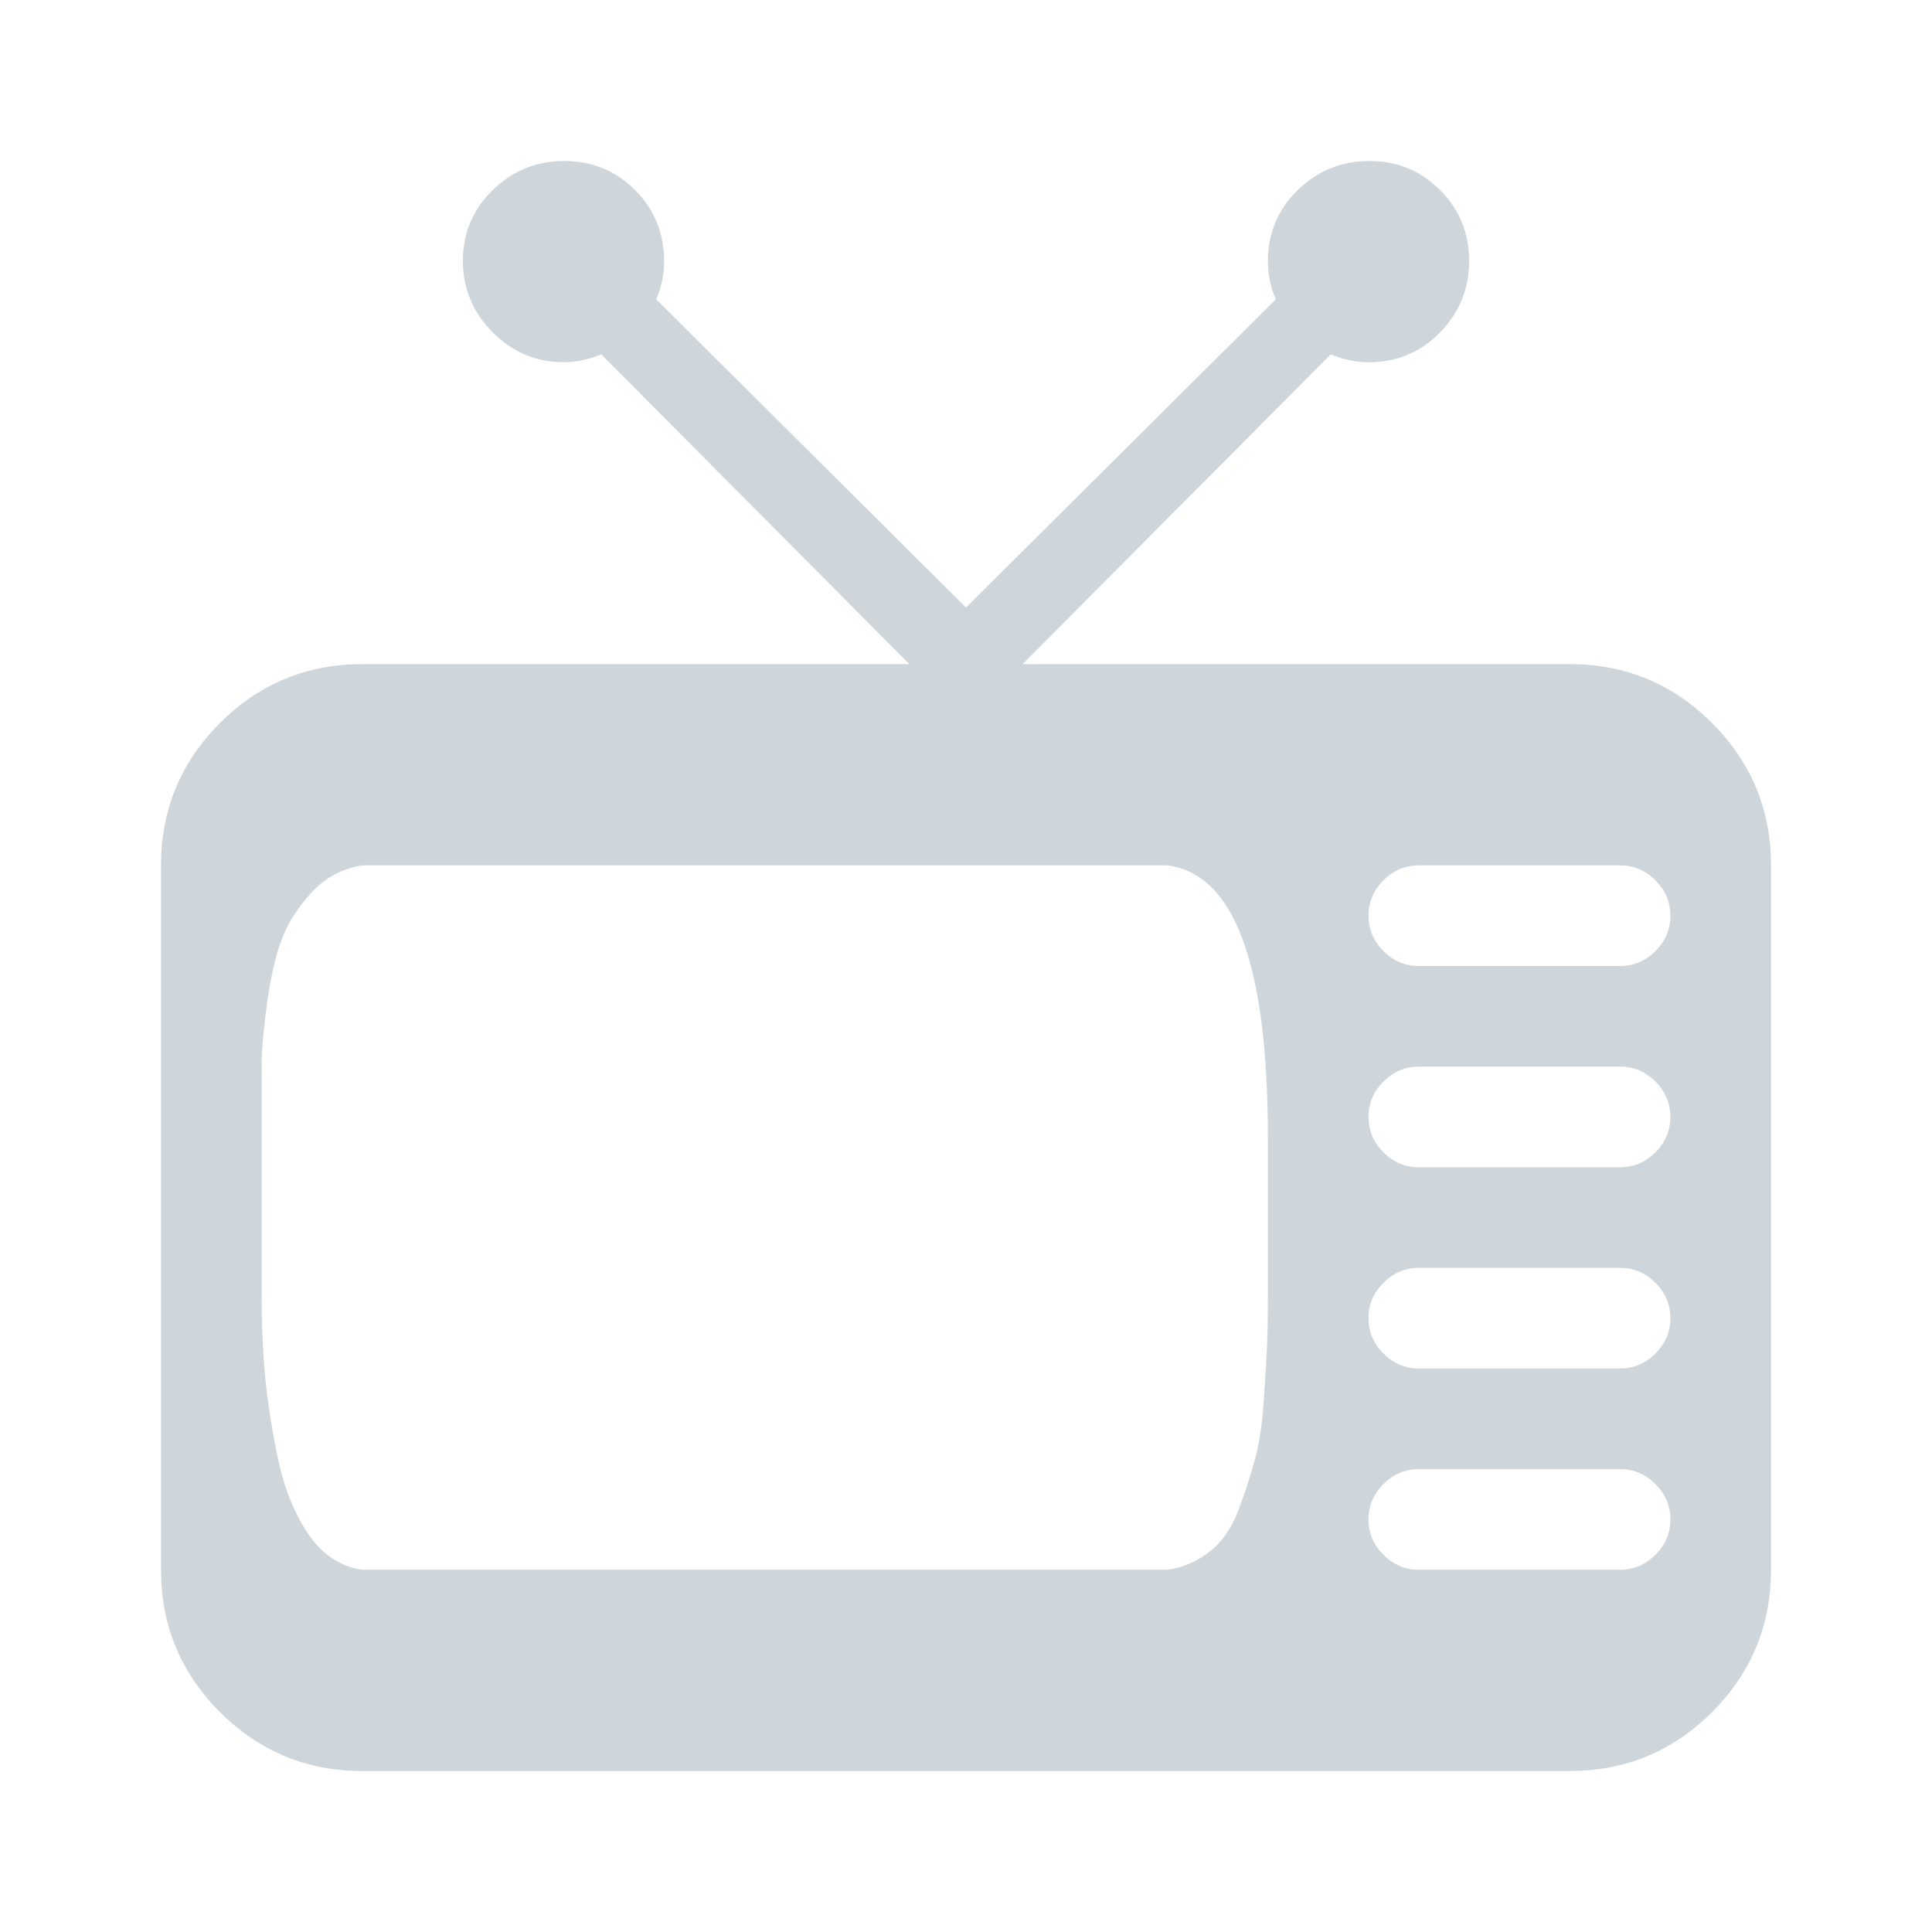 <svg width="24" height="24" viewBox="0 0 24 24" fill="none" xmlns="http://www.w3.org/2000/svg">
<path d="M19.5 22H4.5C3.81 22 3.221 21.756 2.732 21.268C2.244 20.779 2 20.19 2 19.5V10.75C2 10.06 2.244 9.471 2.732 8.982C3.221 8.494 3.81 8.25 4.5 8.25H11.297L7.469 4.402C7.312 4.467 7.156 4.5 7 4.5C6.661 4.5 6.368 4.376 6.121 4.129C5.874 3.882 5.75 3.585 5.75 3.24C5.75 2.895 5.874 2.602 6.121 2.361C6.368 2.12 6.665 2 7.01 2C7.355 2 7.648 2.12 7.889 2.361C8.13 2.602 8.25 2.898 8.25 3.25C8.25 3.406 8.217 3.562 8.152 3.719L12 7.547L15.848 3.719C15.783 3.562 15.75 3.406 15.75 3.25C15.75 2.898 15.874 2.602 16.121 2.361C16.369 2.12 16.665 2 17.01 2C17.355 2 17.648 2.12 17.889 2.361C18.13 2.602 18.25 2.895 18.25 3.24C18.25 3.585 18.13 3.882 17.889 4.129C17.648 4.376 17.352 4.5 17 4.5C16.844 4.5 16.688 4.467 16.531 4.402L12.703 8.25H19.5C20.19 8.25 20.779 8.494 21.268 8.982C21.756 9.471 22 10.06 22 10.75V19.5C22 20.19 21.756 20.779 21.268 21.268C20.779 21.756 20.19 22 19.5 22ZM15.75 14.129C15.75 11.98 15.333 10.854 14.5 10.75H4.5C4.253 10.789 4.044 10.9 3.875 11.082C3.706 11.264 3.582 11.456 3.504 11.658C3.426 11.86 3.364 12.127 3.318 12.459C3.273 12.791 3.25 13.045 3.25 13.221V16.121C3.25 16.434 3.263 16.743 3.289 17.049C3.315 17.355 3.367 17.7 3.445 18.084C3.523 18.468 3.65 18.79 3.826 19.051C4.002 19.311 4.227 19.461 4.5 19.5H14.5C14.695 19.474 14.871 19.399 15.027 19.275C15.184 19.152 15.304 18.976 15.389 18.748C15.473 18.52 15.542 18.309 15.594 18.113C15.646 17.918 15.682 17.671 15.701 17.371C15.721 17.072 15.734 16.85 15.74 16.707C15.747 16.564 15.75 16.369 15.75 16.121V14.129ZM20.125 10.75H17.625C17.456 10.75 17.309 10.812 17.186 10.935C17.062 11.059 17 11.206 17 11.375C17 11.544 17.062 11.691 17.186 11.815C17.309 11.938 17.456 12 17.625 12H20.125C20.294 12 20.441 11.938 20.564 11.815C20.688 11.691 20.75 11.544 20.75 11.375C20.75 11.206 20.688 11.059 20.564 10.935C20.441 10.812 20.294 10.75 20.125 10.75ZM20.125 13.25H17.625C17.456 13.25 17.309 13.312 17.186 13.435C17.062 13.559 17 13.706 17 13.875C17 14.044 17.062 14.191 17.186 14.315C17.309 14.438 17.456 14.5 17.625 14.5H20.125C20.294 14.5 20.441 14.438 20.564 14.315C20.688 14.191 20.75 14.044 20.75 13.875C20.75 13.706 20.688 13.559 20.564 13.435C20.441 13.312 20.294 13.25 20.125 13.25ZM20.125 15.75H17.625C17.456 15.75 17.309 15.812 17.186 15.935C17.062 16.059 17 16.206 17 16.375C17 16.544 17.062 16.691 17.186 16.814C17.309 16.938 17.456 17 17.625 17H20.125C20.294 17 20.441 16.938 20.564 16.814C20.688 16.691 20.75 16.544 20.75 16.375C20.75 16.206 20.688 16.059 20.564 15.935C20.441 15.812 20.294 15.75 20.125 15.75ZM20.125 18.25H17.625C17.456 18.25 17.309 18.312 17.186 18.436C17.062 18.559 17 18.706 17 18.875C17 19.044 17.062 19.191 17.186 19.314C17.309 19.438 17.456 19.5 17.625 19.5H20.125C20.294 19.5 20.441 19.438 20.564 19.314C20.688 19.191 20.75 19.044 20.75 18.875C20.75 18.706 20.688 18.559 20.564 18.436C20.441 18.312 20.294 18.25 20.125 18.25Z" fill="#ced6db"/>
</svg>
